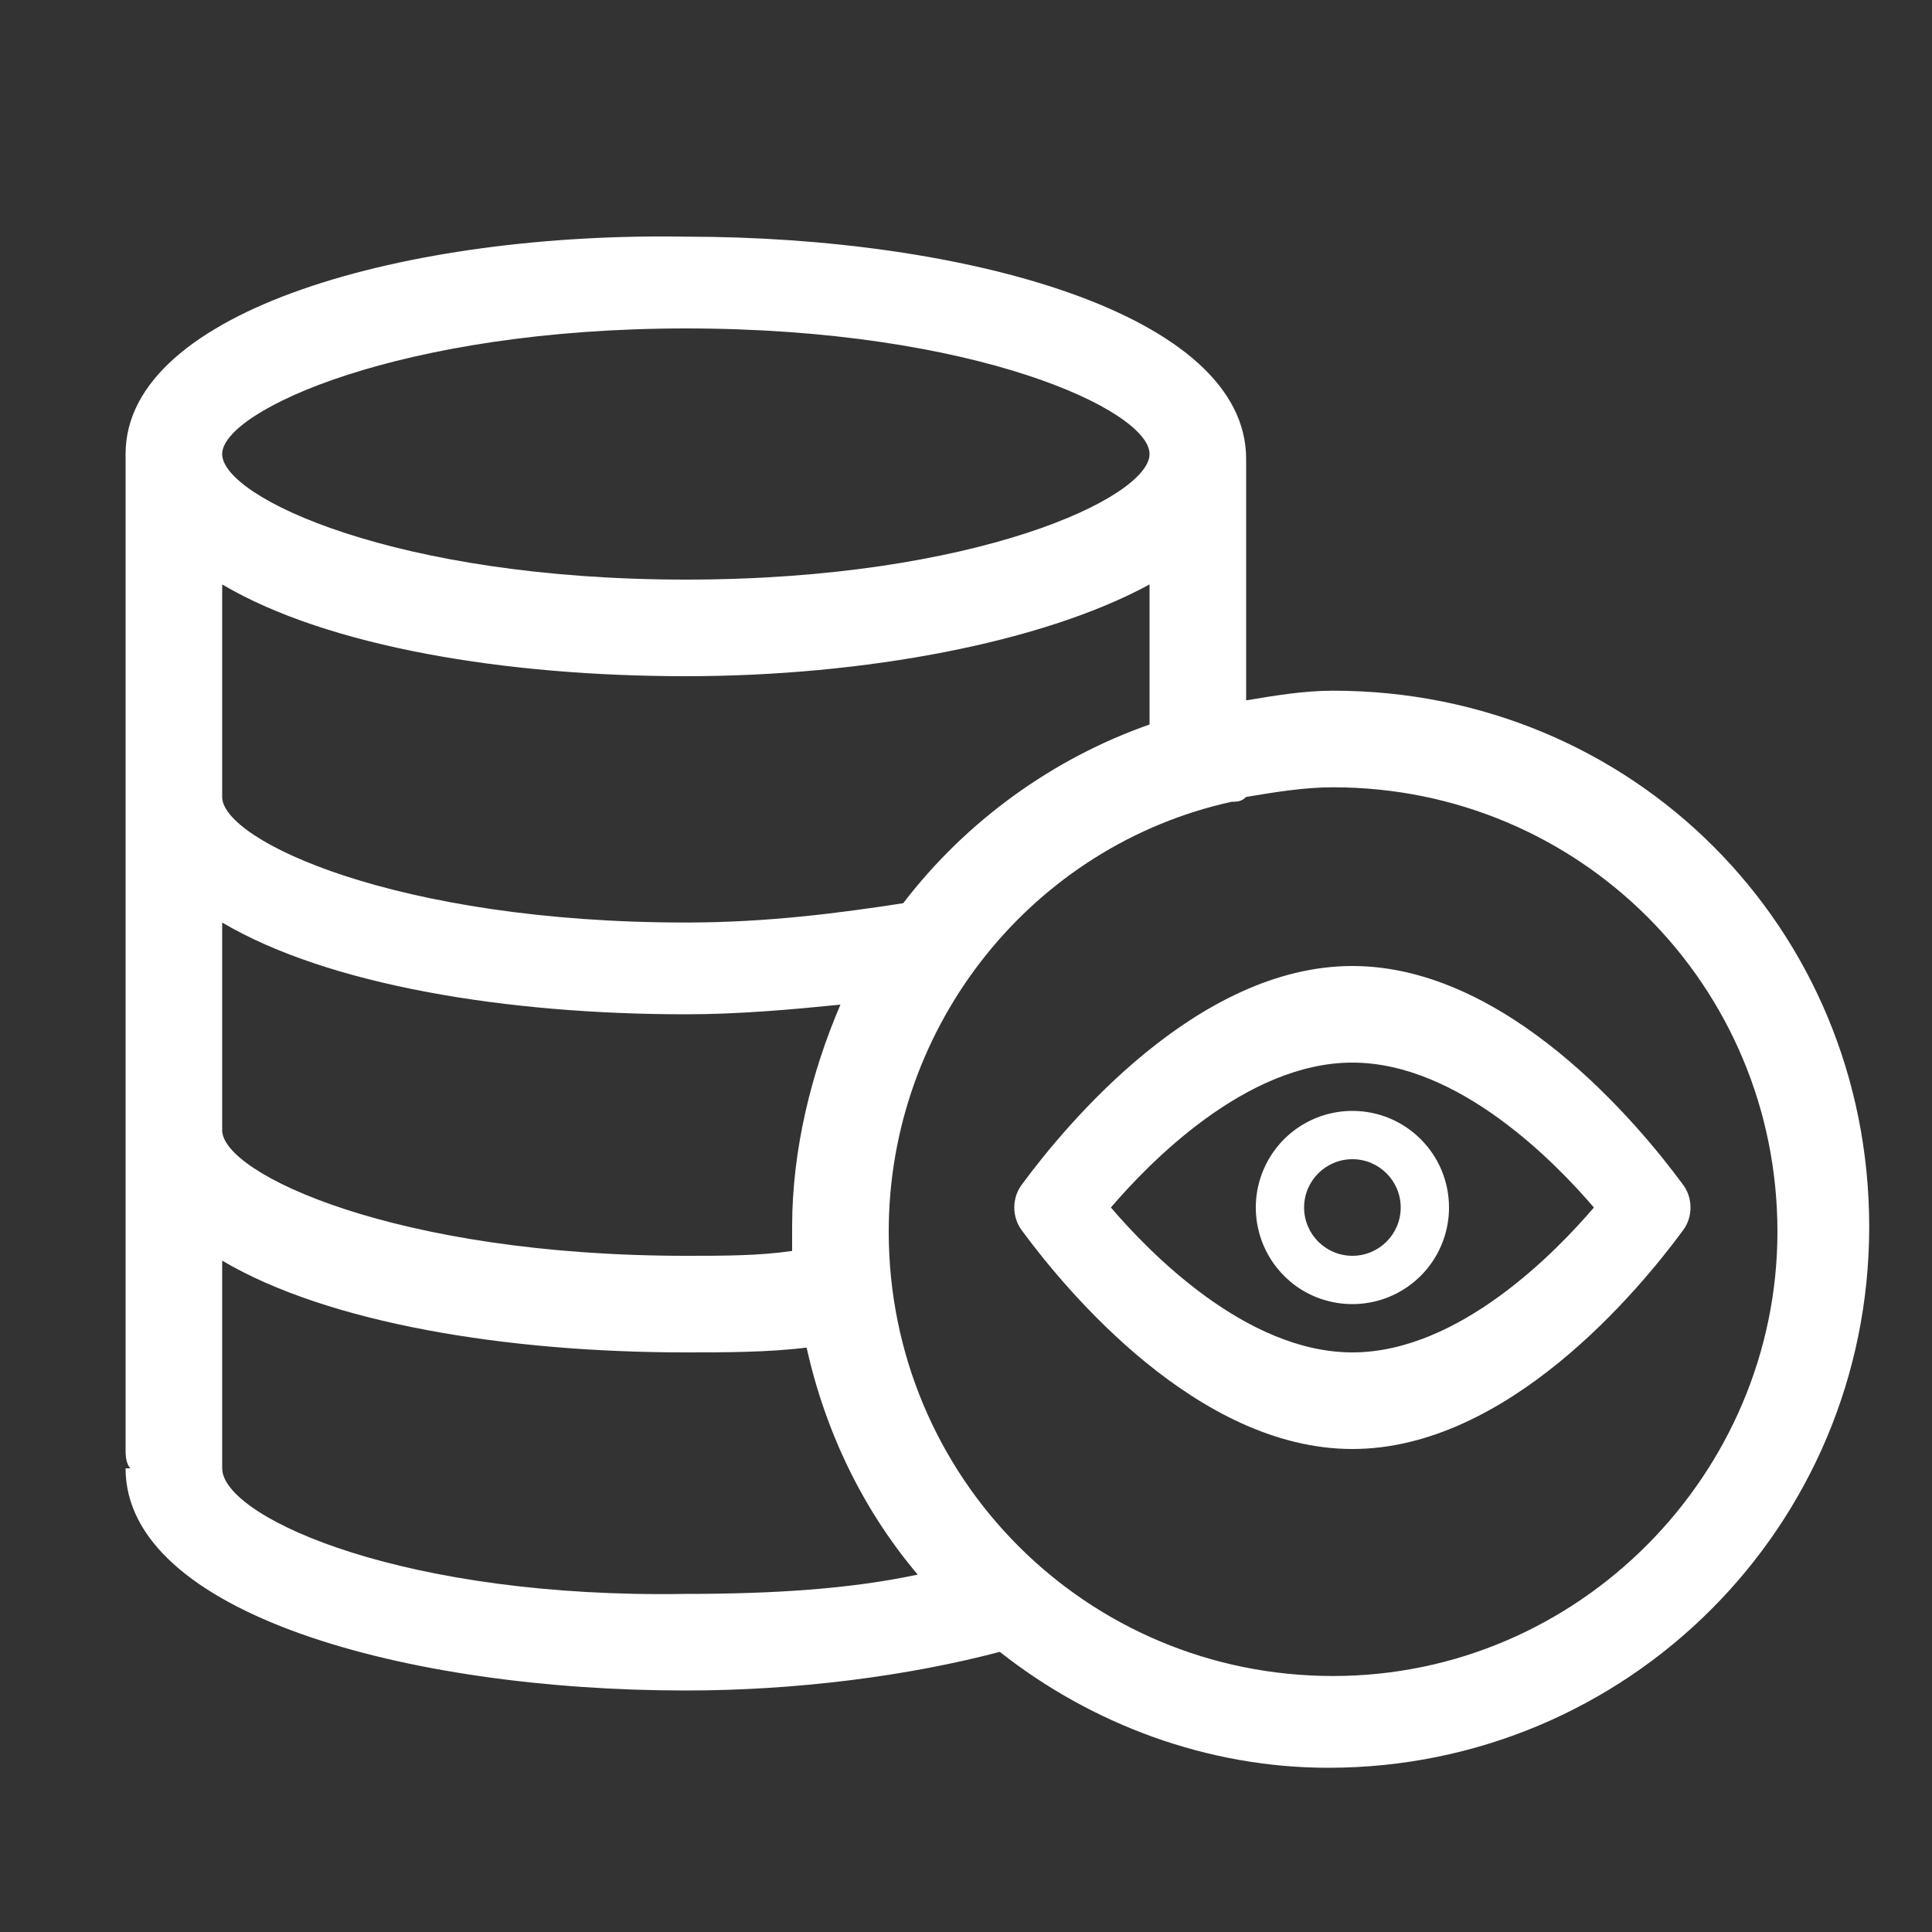 <?xml version="1.0" encoding="UTF-8"?>
<svg width="40px" height="40px" viewBox="0 0 40 40" version="1.1" xmlns="http://www.w3.org/2000/svg" xmlns:xlink="http://www.w3.org/1999/xlink">
    <rect x="0" y="0" width="40" height="40" fill="#333333" stroke="none"/>
    <title>数据资源审核</title>
    <g id="数据资源审核" stroke="none" stroke-width="1" fill="none" fill-rule="evenodd">
        <g id="数据4" fill-rule="nonzero">
            <rect id="矩形" fill="#000000" opacity="0" x="0" y="0" width="40" height="40"></rect>
            <path d="M13.894,4.896 L14.2,4.9 C20,4.9 25.8,6.5 25.8,9.5 L25.8,9.5 L25.8,14.5 C26.4,14.4 27,14.3 27.6,14.3 C33.8,14.3 38.7,19.2 38.7,25.4 C38.7,31.6 33.7,36.6 27.5,36.6 C25,36.6 22.6,35.7 20.7,34.2 C18.8,34.7 16.5,35 14.2,35 C8.4,35 2.6,33.4 2.6,30.4 L2.6,30.4 L2.7,30.4 C2.6,30.3 2.6,30.1 2.6,30 L2.6,9.4 C2.6,6.4 8.5,4.8 14.2,4.9 Z M27.6,16.3 C27,16.3 26.4,16.4 25.8,16.5 L25.8,16.5 L25.74,16.549 C25.66,16.6 25.58,16.6 25.5,16.6 C21.4,17.5 18.4,21.2 18.4,25.5 C18.4,30.6 22.5,34.7 27.6,34.7 C32.7,34.7 36.8,30.5 36.8,25.5 C36.8,20.4 32.7,16.3 27.6,16.3 Z M4.6,26.1 L4.6,30.4 L4.605,30.462 C4.752,31.469 8.42,33.098 14.2,33 C16,33 17.6,32.9 19,32.6 C17.9,31.3 17.1,29.7 16.7,27.9 C15.9,28 15,28 14.2,28 C10.5,28 6.8,27.4 4.6,26.1 L4.6,26.1 Z M28,20 C31.209,20 33.928,23.281 34.845,24.527 C35.052,24.804 35.052,25.196 34.845,25.473 C33.928,26.719 31.209,30 28,30 C24.791,30 22.072,26.719 21.155,25.473 C20.948,25.196 20.948,24.804 21.155,24.527 C22.072,23.281 24.791,20 28,20 Z M28,22 C25.786,22 23.77,24.1 23,25 C23.77,25.9 25.786,28 28,28 C30.214,28 32.23,25.9 33,25 C32.23,24.1 30.214,22 28,22 Z M28,23 C29.105,23 30,23.895 30,25 C30,25.809 29.513,26.539 28.765,26.848 C28.017,27.158 27.15,26.985 26.586,26.415 C26.014,25.842 25.843,24.983 26.152,24.235 C26.462,23.487 27.191,23 28,23 L28,23 Z M4.6,19.1 L4.6,23.4 C4.6,24.3 8.2,26 14.2,26 C15,26 15.7,26 16.4,25.9 L16.4,25.9 L16.4,25.4 C16.4,23.8 16.8,22.2 17.4,20.8 C16.4,20.9 15.3,21 14.2,21 C10.5,21 6.8,20.4 4.6,19.1 L4.6,19.1 Z M28,24 C27.448,24 27,24.448 27,25 C27,25.552 27.448,26 28,26 C28.552,26 29,25.552 29,25 C29,24.448 28.552,24 28,24 Z M23.8,12.1 C21.6,13.3 17.9,14 14.2,14 C10.5,14 6.8,13.4 4.6,12.1 L4.6,12.1 L4.6,16.5 C4.6,17.4 8.2,19.1 14.2,19.1 C15.9,19.1 17.4,18.9 18.7,18.7 C20,17 21.8,15.7 23.8,15 L23.8,15 Z M14.2,6.8 C8.3,6.8 4.6,8.5 4.6,9.4 C4.6,10.3 8.2,12 14.2,12 C20.2,12 23.8,10.3 23.8,9.4 C23.8,8.5 20.2,6.8 14.2,6.8 Z" id="形状结合" fill="#FFFFFF"></path>
        </g>
    </g>
</svg>